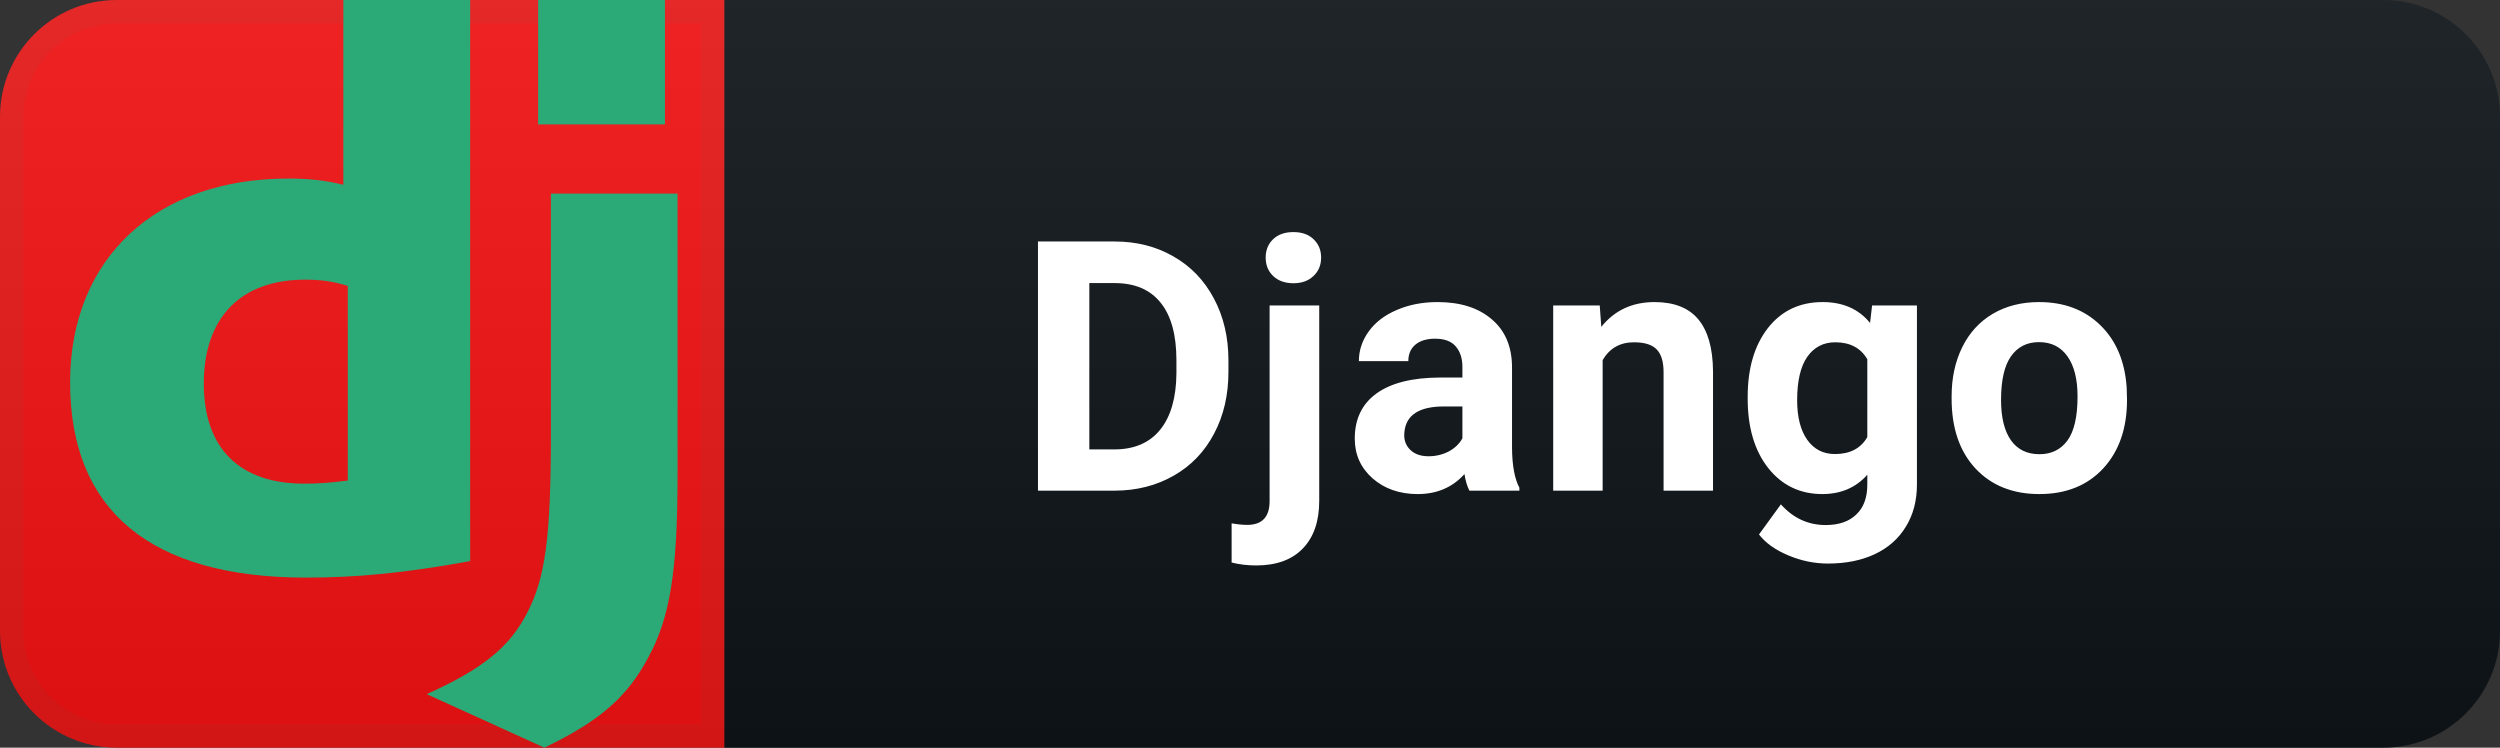 <svg width="107" height="32" viewBox="0 0 107 32" fill="none" xmlns="http://www.w3.org/2000/svg">
<rect x="0" y="0" width="107" height="32" fill="#333333" stroke="none"/>
<path d="M102 0H31V32H102C104.761 32 107 29.761 107 27V5C107 2.239 104.761 0 102 0Z" fill="#0F1418"/>
<path d="M5 0.5H30.5V31.5H5C2.515 31.5 0.5 29.485 0.5 27V5C0.5 2.515 2.515 0.5 5 0.5Z" fill="#F51212" stroke="#EA1717"/>
<path d="M102 0H5C2.239 0 0 2.239 0 5V27C0 29.761 2.239 32 5 32H102C104.761 32 107 29.761 107 27V5C107 2.239 104.761 0 102 0Z" fill="url(#paint0_linear)"/>
<path d="M44.425 21V10.336H47.707C48.644 10.336 49.482 10.548 50.219 10.973C50.961 11.393 51.54 11.994 51.955 12.775C52.37 13.551 52.577 14.435 52.577 15.426V15.917C52.577 16.908 52.372 17.79 51.962 18.561C51.557 19.332 50.983 19.931 50.241 20.355C49.499 20.78 48.661 20.995 47.729 21H44.425ZM46.623 12.116V19.235H47.685C48.544 19.235 49.201 18.954 49.655 18.393C50.109 17.831 50.341 17.028 50.351 15.983V15.419C50.351 14.335 50.126 13.515 49.677 12.958C49.228 12.396 48.571 12.116 47.707 12.116H46.623ZM56.463 13.075V21.432C56.463 22.306 56.231 22.985 55.768 23.468C55.304 23.956 54.635 24.201 53.761 24.201C53.395 24.201 53.045 24.159 52.713 24.076V22.399C52.967 22.443 53.19 22.465 53.38 22.465C54.02 22.465 54.339 22.125 54.339 21.447V13.075H56.463ZM54.171 11.024C54.171 10.707 54.276 10.446 54.486 10.241C54.701 10.036 54.991 9.933 55.357 9.933C55.724 9.933 56.012 10.036 56.222 10.241C56.437 10.446 56.544 10.707 56.544 11.024C56.544 11.347 56.434 11.61 56.214 11.815C55.999 12.021 55.714 12.123 55.357 12.123C55.001 12.123 54.713 12.021 54.493 11.815C54.278 11.61 54.171 11.347 54.171 11.024ZM62.891 21C62.793 20.81 62.722 20.573 62.679 20.29C62.166 20.861 61.499 21.146 60.679 21.146C59.903 21.146 59.258 20.922 58.745 20.473C58.238 20.023 57.984 19.457 57.984 18.773C57.984 17.934 58.294 17.289 58.914 16.84C59.539 16.391 60.44 16.164 61.617 16.159H62.591V15.705C62.591 15.338 62.495 15.045 62.305 14.826C62.12 14.606 61.824 14.496 61.419 14.496C61.062 14.496 60.782 14.582 60.577 14.752C60.376 14.923 60.276 15.158 60.276 15.456H58.16C58.16 14.997 58.301 14.572 58.584 14.181C58.867 13.79 59.268 13.485 59.785 13.266C60.303 13.041 60.884 12.929 61.529 12.929C62.505 12.929 63.279 13.175 63.85 13.668C64.427 14.157 64.715 14.845 64.715 15.734V19.169C64.72 19.921 64.825 20.49 65.03 20.875V21H62.891ZM61.141 19.528C61.453 19.528 61.741 19.459 62.005 19.323C62.268 19.181 62.464 18.993 62.591 18.759V17.396H61.8C60.74 17.396 60.176 17.763 60.108 18.495L60.1 18.62C60.1 18.883 60.193 19.101 60.379 19.271C60.564 19.442 60.818 19.528 61.141 19.528ZM68.469 13.075L68.535 13.991C69.101 13.283 69.861 12.929 70.813 12.929C71.653 12.929 72.278 13.175 72.688 13.668C73.098 14.162 73.308 14.899 73.317 15.88V21H71.201V15.932C71.201 15.482 71.103 15.158 70.908 14.957C70.713 14.752 70.388 14.65 69.934 14.65C69.338 14.65 68.891 14.904 68.593 15.412V21H66.477V13.075H68.469ZM74.801 16.979C74.801 15.763 75.089 14.784 75.665 14.042C76.247 13.3 77.028 12.929 78.009 12.929C78.878 12.929 79.555 13.227 80.038 13.822L80.126 13.075H82.045V20.736C82.045 21.43 81.886 22.033 81.569 22.545C81.256 23.058 80.814 23.449 80.243 23.717C79.672 23.986 79.003 24.12 78.236 24.12C77.655 24.12 77.089 24.003 76.537 23.769C75.985 23.539 75.568 23.241 75.285 22.875L76.222 21.586C76.749 22.177 77.389 22.472 78.141 22.472C78.703 22.472 79.14 22.321 79.452 22.018C79.765 21.72 79.921 21.295 79.921 20.744V20.319C79.433 20.871 78.79 21.146 77.995 21.146C77.043 21.146 76.271 20.775 75.68 20.033C75.094 19.286 74.801 18.297 74.801 17.067V16.979ZM76.918 17.133C76.918 17.851 77.062 18.415 77.35 18.825C77.638 19.23 78.034 19.433 78.537 19.433C79.181 19.433 79.643 19.191 79.921 18.707V15.375C79.638 14.892 79.181 14.65 78.551 14.65C78.043 14.65 77.643 14.857 77.35 15.273C77.062 15.688 76.918 16.308 76.918 17.133ZM83.529 16.964C83.529 16.178 83.68 15.477 83.983 14.862C84.285 14.247 84.72 13.771 85.286 13.434C85.858 13.097 86.519 12.929 87.271 12.929C88.341 12.929 89.212 13.256 89.886 13.91C90.565 14.565 90.943 15.453 91.021 16.576L91.036 17.118C91.036 18.334 90.697 19.311 90.018 20.048C89.339 20.78 88.428 21.146 87.286 21.146C86.143 21.146 85.23 20.78 84.547 20.048C83.868 19.315 83.529 18.319 83.529 17.06V16.964ZM85.645 17.118C85.645 17.87 85.787 18.446 86.07 18.847C86.353 19.242 86.759 19.44 87.286 19.44C87.799 19.44 88.199 19.245 88.487 18.854C88.775 18.459 88.919 17.829 88.919 16.964C88.919 16.227 88.775 15.656 88.487 15.251C88.199 14.845 87.794 14.643 87.271 14.643C86.754 14.643 86.353 14.845 86.07 15.251C85.787 15.651 85.645 16.273 85.645 17.118Z" fill="white"/>
<path d="M14.695 0H20.123V24.015C17.343 24.522 15.296 24.722 13.081 24.722C6.451 24.715 3 21.857 3 16.366C3 11.075 6.661 7.642 12.334 7.642C13.214 7.642 13.884 7.709 14.695 7.909V0ZM14.885 12.237C14.249 12.036 13.725 11.97 13.055 11.97C10.309 11.97 8.723 13.586 8.723 16.419C8.723 19.177 10.239 20.7 13.02 20.7C13.621 20.7 14.11 20.667 14.885 20.567V12.237V12.237Z" fill="#2BA977"/>
<path d="M29 8.286V20.31C29 24.451 28.679 26.442 27.735 28.159C26.855 29.81 25.695 30.851 23.299 32L18.262 29.709C20.659 28.634 21.818 27.684 22.559 26.235C23.334 24.752 23.579 23.036 23.579 18.52V8.287H29V8.286ZM23.032 0H28.46V5.324H23.032V0Z" fill="#2BA977"/>
<defs>
<linearGradient id="paint0_linear" x1="0" y1="0" x2="0" y2="32" gradientUnits="userSpaceOnUse">
<stop stop-color="#BBBBBB" stop-opacity="0.1"/>
<stop offset="1" stop-opacity="0.1"/>
</linearGradient>
</defs>
</svg>

